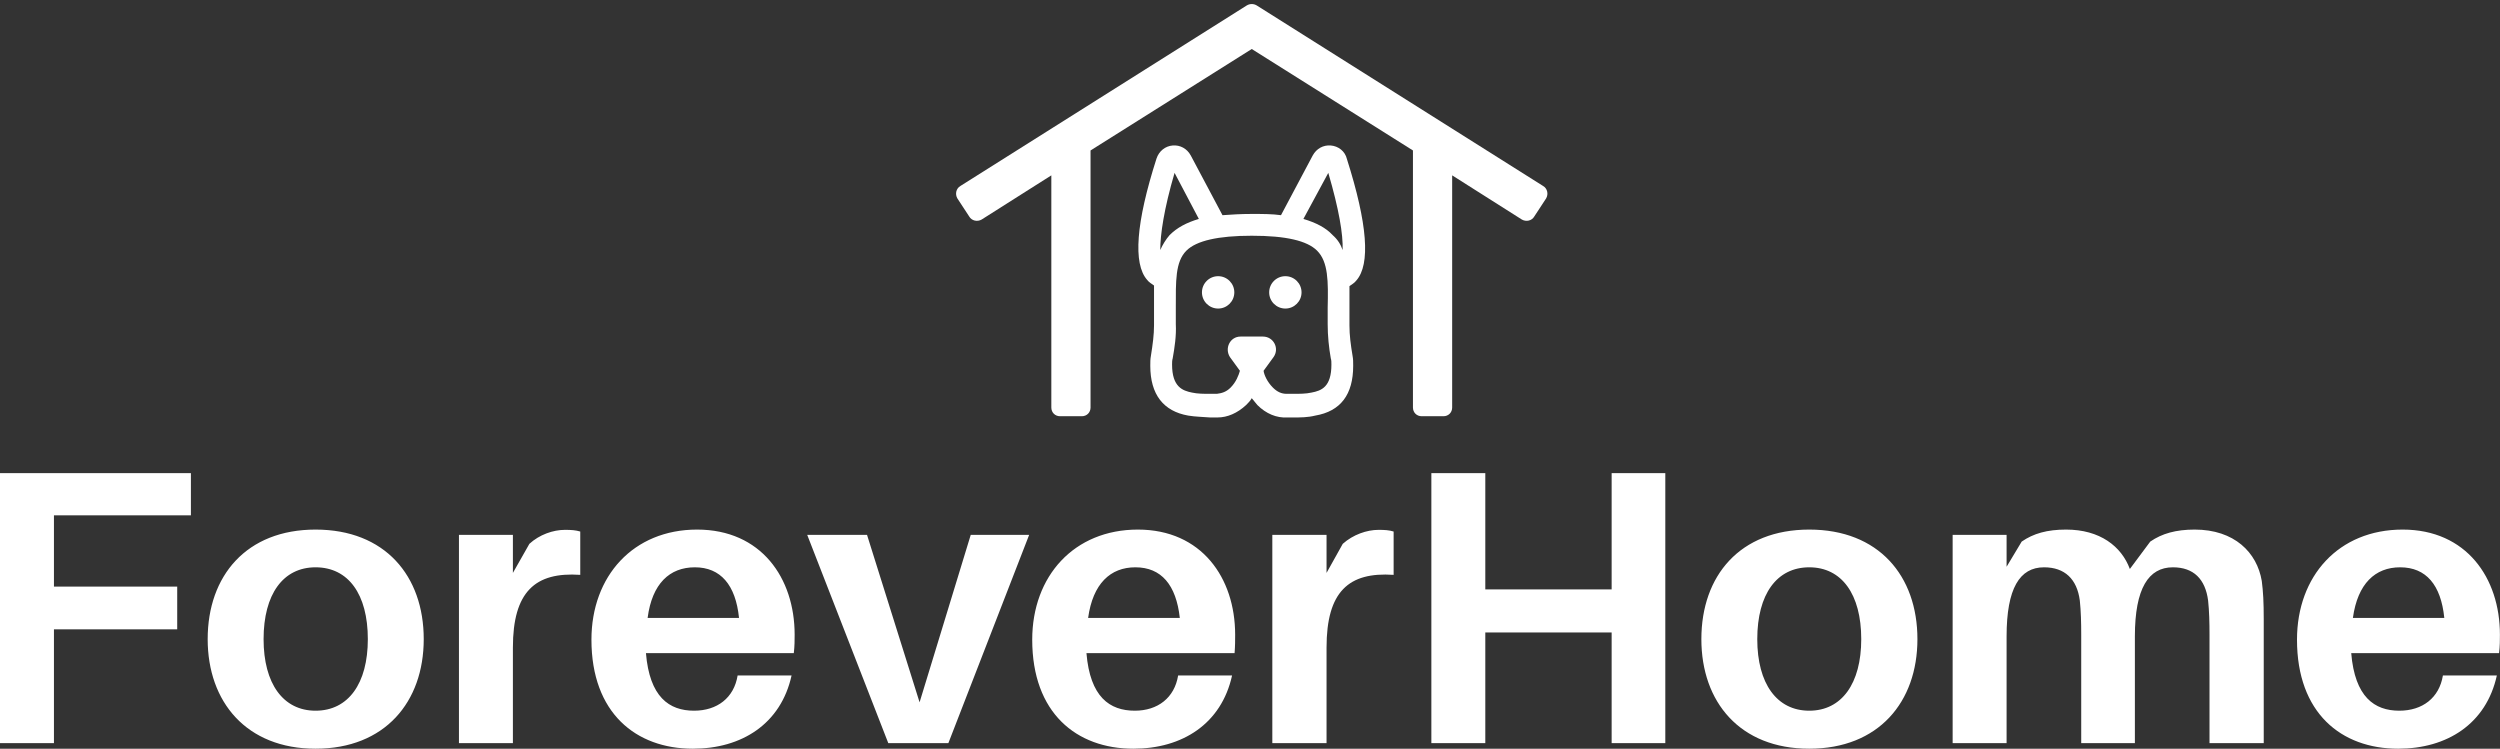 <svg data-v-423bf9ae="" xmlns="http://www.w3.org/2000/svg" viewBox="0 0 544.26 163" class="iconAbove"><rect x="0" y="0" width="544.26" height="163" fill="#333333" stroke="none"/><!----><!----><!----><g data-v-423bf9ae="" id="dc3a347f-4aae-41d6-b320-5c2fd25822c1" fill="white" transform="matrix(6.085,0,0,6.085,-7.606,79.146)"><path d="M3.18 5.43L8.08 5.43L8.08 3.92L1.25 3.92L1.25 13.58L3.18 13.58L3.18 9.51L7.59 9.51L7.59 7.98L3.18 7.98ZM12.54 5.94C10.07 5.94 8.68 7.59 8.68 9.86C8.68 12.11 10.07 13.78 12.54 13.78C15.02 13.78 16.41 12.11 16.41 9.86C16.41 7.59 15.02 5.94 12.54 5.94ZM12.54 12.42C11.38 12.42 10.68 11.45 10.68 9.86C10.68 8.25 11.38 7.29 12.54 7.29C13.71 7.29 14.41 8.25 14.41 9.86C14.41 11.45 13.71 12.42 12.54 12.42ZM21.46 5.95C21.04 5.95 20.55 6.12 20.19 6.45L19.60 7.49L19.60 6.13L17.67 6.13L17.67 13.58L19.60 13.58L19.60 10.16C19.60 8.16 20.40 7.45 22.01 7.56L22.01 6.01C21.84 5.96 21.69 5.95 21.46 5.95ZM29.68 9.70C29.68 7.67 28.48 5.94 26.19 5.94C23.91 5.94 22.41 7.60 22.41 9.88C22.41 12.50 24.00 13.78 26.04 13.78C27.79 13.78 29.19 12.89 29.57 11.16L27.64 11.16C27.51 11.96 26.91 12.42 26.08 12.42C25.19 12.42 24.49 11.93 24.36 10.36L29.65 10.36C29.68 10.11 29.68 9.88 29.68 9.70ZM26.11 7.29C27.03 7.29 27.57 7.92 27.69 9.10L24.42 9.10C24.58 7.87 25.21 7.29 26.11 7.29ZM38.07 6.13L35.98 6.13L34.15 12.12L32.27 6.13L30.13 6.13L33.03 13.58L35.18 13.58ZM45.44 9.70C45.44 7.67 44.24 5.94 41.96 5.94C39.68 5.94 38.18 7.60 38.18 9.88C38.18 12.50 39.76 13.78 41.80 13.78C43.55 13.78 44.95 12.89 45.33 11.16L43.40 11.16C43.27 11.96 42.67 12.42 41.85 12.42C40.95 12.42 40.25 11.93 40.12 10.36L45.42 10.36C45.44 10.11 45.44 9.88 45.44 9.70ZM41.87 7.29C42.80 7.29 43.33 7.92 43.46 9.10L40.18 9.10C40.35 7.87 40.98 7.29 41.87 7.29ZM50.57 5.95C50.15 5.95 49.66 6.12 49.29 6.45L48.71 7.49L48.71 6.13L46.77 6.13L46.77 13.58L48.71 13.58L48.71 10.16C48.71 8.16 49.50 7.45 51.11 7.56L51.11 6.01C50.95 5.96 50.79 5.95 50.57 5.95ZM60.83 3.92L58.91 3.92L58.91 8.08L54.39 8.08L54.39 3.92L52.46 3.92L52.46 13.58L54.39 13.58L54.39 9.62L58.91 9.62L58.91 13.58L60.83 13.58ZM65.98 5.94C63.50 5.94 62.12 7.59 62.12 9.86C62.12 12.11 63.50 13.78 65.98 13.78C68.46 13.78 69.85 12.11 69.85 9.86C69.85 7.59 68.46 5.94 65.98 5.94ZM65.98 12.42C64.82 12.42 64.12 11.45 64.12 9.86C64.12 8.25 64.82 7.29 65.98 7.29C67.14 7.29 67.84 8.25 67.84 9.86C67.84 11.45 67.14 12.42 65.98 12.42ZM82.17 7.78C82.00 6.76 81.19 5.94 79.77 5.94C79.10 5.94 78.60 6.08 78.18 6.37L77.45 7.35C77.15 6.54 76.38 5.94 75.17 5.94C74.49 5.94 74.00 6.08 73.58 6.37L73.04 7.27L73.04 6.13L71.11 6.13L71.11 13.58L73.04 13.58L73.04 9.76C73.04 8.04 73.51 7.29 74.38 7.29C75.12 7.29 75.56 7.71 75.66 8.48C75.70 8.86 75.71 9.27 75.71 9.70L75.71 13.58L77.63 13.58L77.63 9.76C77.63 8.04 78.12 7.29 78.99 7.29C79.73 7.29 80.15 7.71 80.25 8.48C80.29 8.86 80.30 9.27 80.30 9.70L80.30 13.58L82.24 13.58L82.24 9.14C82.24 8.54 82.22 8.16 82.17 7.78ZM90.69 9.70C90.69 7.67 89.49 5.94 87.21 5.94C84.92 5.94 83.43 7.60 83.43 9.88C83.43 12.50 85.01 13.78 87.05 13.78C88.80 13.78 90.20 12.89 90.58 11.16L88.65 11.16C88.52 11.96 87.92 12.42 87.09 12.42C86.20 12.42 85.50 11.93 85.37 10.36L90.66 10.36C90.69 10.11 90.69 9.88 90.69 9.70ZM87.12 7.29C88.05 7.29 88.58 7.92 88.70 9.10L85.43 9.10C85.60 7.87 86.23 7.29 87.12 7.29Z"></path></g><!----><g data-v-423bf9ae="" id="d6d96dbd-e8ac-440e-a52e-900de2af80a1" transform="matrix(1.355,0,0,1.355,204.76,-21.986)" stroke="none" fill="white"><switch><g><path d="M62.7 39.6c-1.2-.1-2.3.5-2.9 1.6l-5.1 9.6c-1.4-.2-3-.2-4.7-.2-1.8 0-3.3.1-4.7.2l-5.1-9.6c-.6-1.1-1.7-1.7-2.9-1.6-1.2.1-2.2.9-2.6 2.1-3.3 10.3-3.8 16.9-1.5 19.5.3.4.7.6 1.1.9v6.4c0 1.5-.2 3-.5 4.9-.1.5-.1 1-.1 1.6 0 4.6 2.1 7.3 6.1 8 1.2.2 2.4.2 3.5.3h1.2c1.6 0 3.2-.7 4.6-2 .3-.3.7-.7.9-1.1.3.4.6.7.9 1.1 1.4 1.4 3.1 2.1 4.8 2h1c1.1 0 2.3 0 3.5-.3 4.1-.7 6.1-3.4 6.1-8 0-.6 0-1.1-.1-1.6-.3-1.8-.5-3.3-.5-4.9v-2.6-3.7c.4-.3.8-.5 1.1-.9 2.3-2.6 1.8-9.1-1.5-19.5-.3-1.3-1.4-2.1-2.6-2.2zM35.3 56.4c0-2.5.6-6.6 2.3-12.4l3.9 7.4c-2 .6-3.5 1.4-4.7 2.6-.6.7-1.1 1.5-1.5 2.4zm24.3 22.9c-.9.2-1.9.2-2.9.2h-1.1c-.8 0-1.5-.3-2.2-1-.9-.9-1.4-2-1.5-2.7l1.6-2.2c1-1.4 0-3.3-1.7-3.3h-3.6c-1.7 0-2.6 1.9-1.7 3.3l1.6 2.2c-.2.7-.6 1.8-1.5 2.7-.7.7-1.4.9-2.2 1h-1.1c-1 0-2 0-2.9-.2-1.5-.3-3.2-.9-3.2-4.5 0-.3 0-.7.1-1 .3-1.7.6-3.6.5-5.5v-2.6c0-4.3-.1-7.4 1.7-9.2 1.6-1.6 5.1-2.4 10.5-2.4 5.5 0 8.9.8 10.5 2.4 1.8 1.8 1.8 4.9 1.7 9.2v2.6c0 1.9.2 3.8.5 5.5.1.3.1.6.1 1 0 3.6-1.6 4.2-3.2 4.5zM63 54c-1.1-1.2-2.7-2-4.7-2.6l4-7.4c1.7 5.8 2.4 9.9 2.3 12.4-.3-.9-.8-1.7-1.6-2.4z"></path><circle cx="55.4" cy="63.2" r="2.6"></circle><circle cx="44.6" cy="63.2" r="2.6"></circle><path d="M96.8 46.1l-46-29c-.5-.3-1.1-.3-1.6 0l-46 29c-.7.4-.9 1.3-.5 2L4.6 51c.4.7 1.3.9 2 .5l11.2-7.1v37.3c0 .8.6 1.4 1.4 1.4h3.5c.8 0 1.4-.6 1.4-1.4V40.4L50 24.1l25.9 16.3v41.3c0 .8.6 1.4 1.4 1.4h3.5c.8 0 1.4-.6 1.4-1.4V44.4l11.2 7.1c.7.4 1.6.2 2-.5l1.9-2.9c.4-.7.2-1.6-.5-2z"></path></g></switch></g><!----></svg>